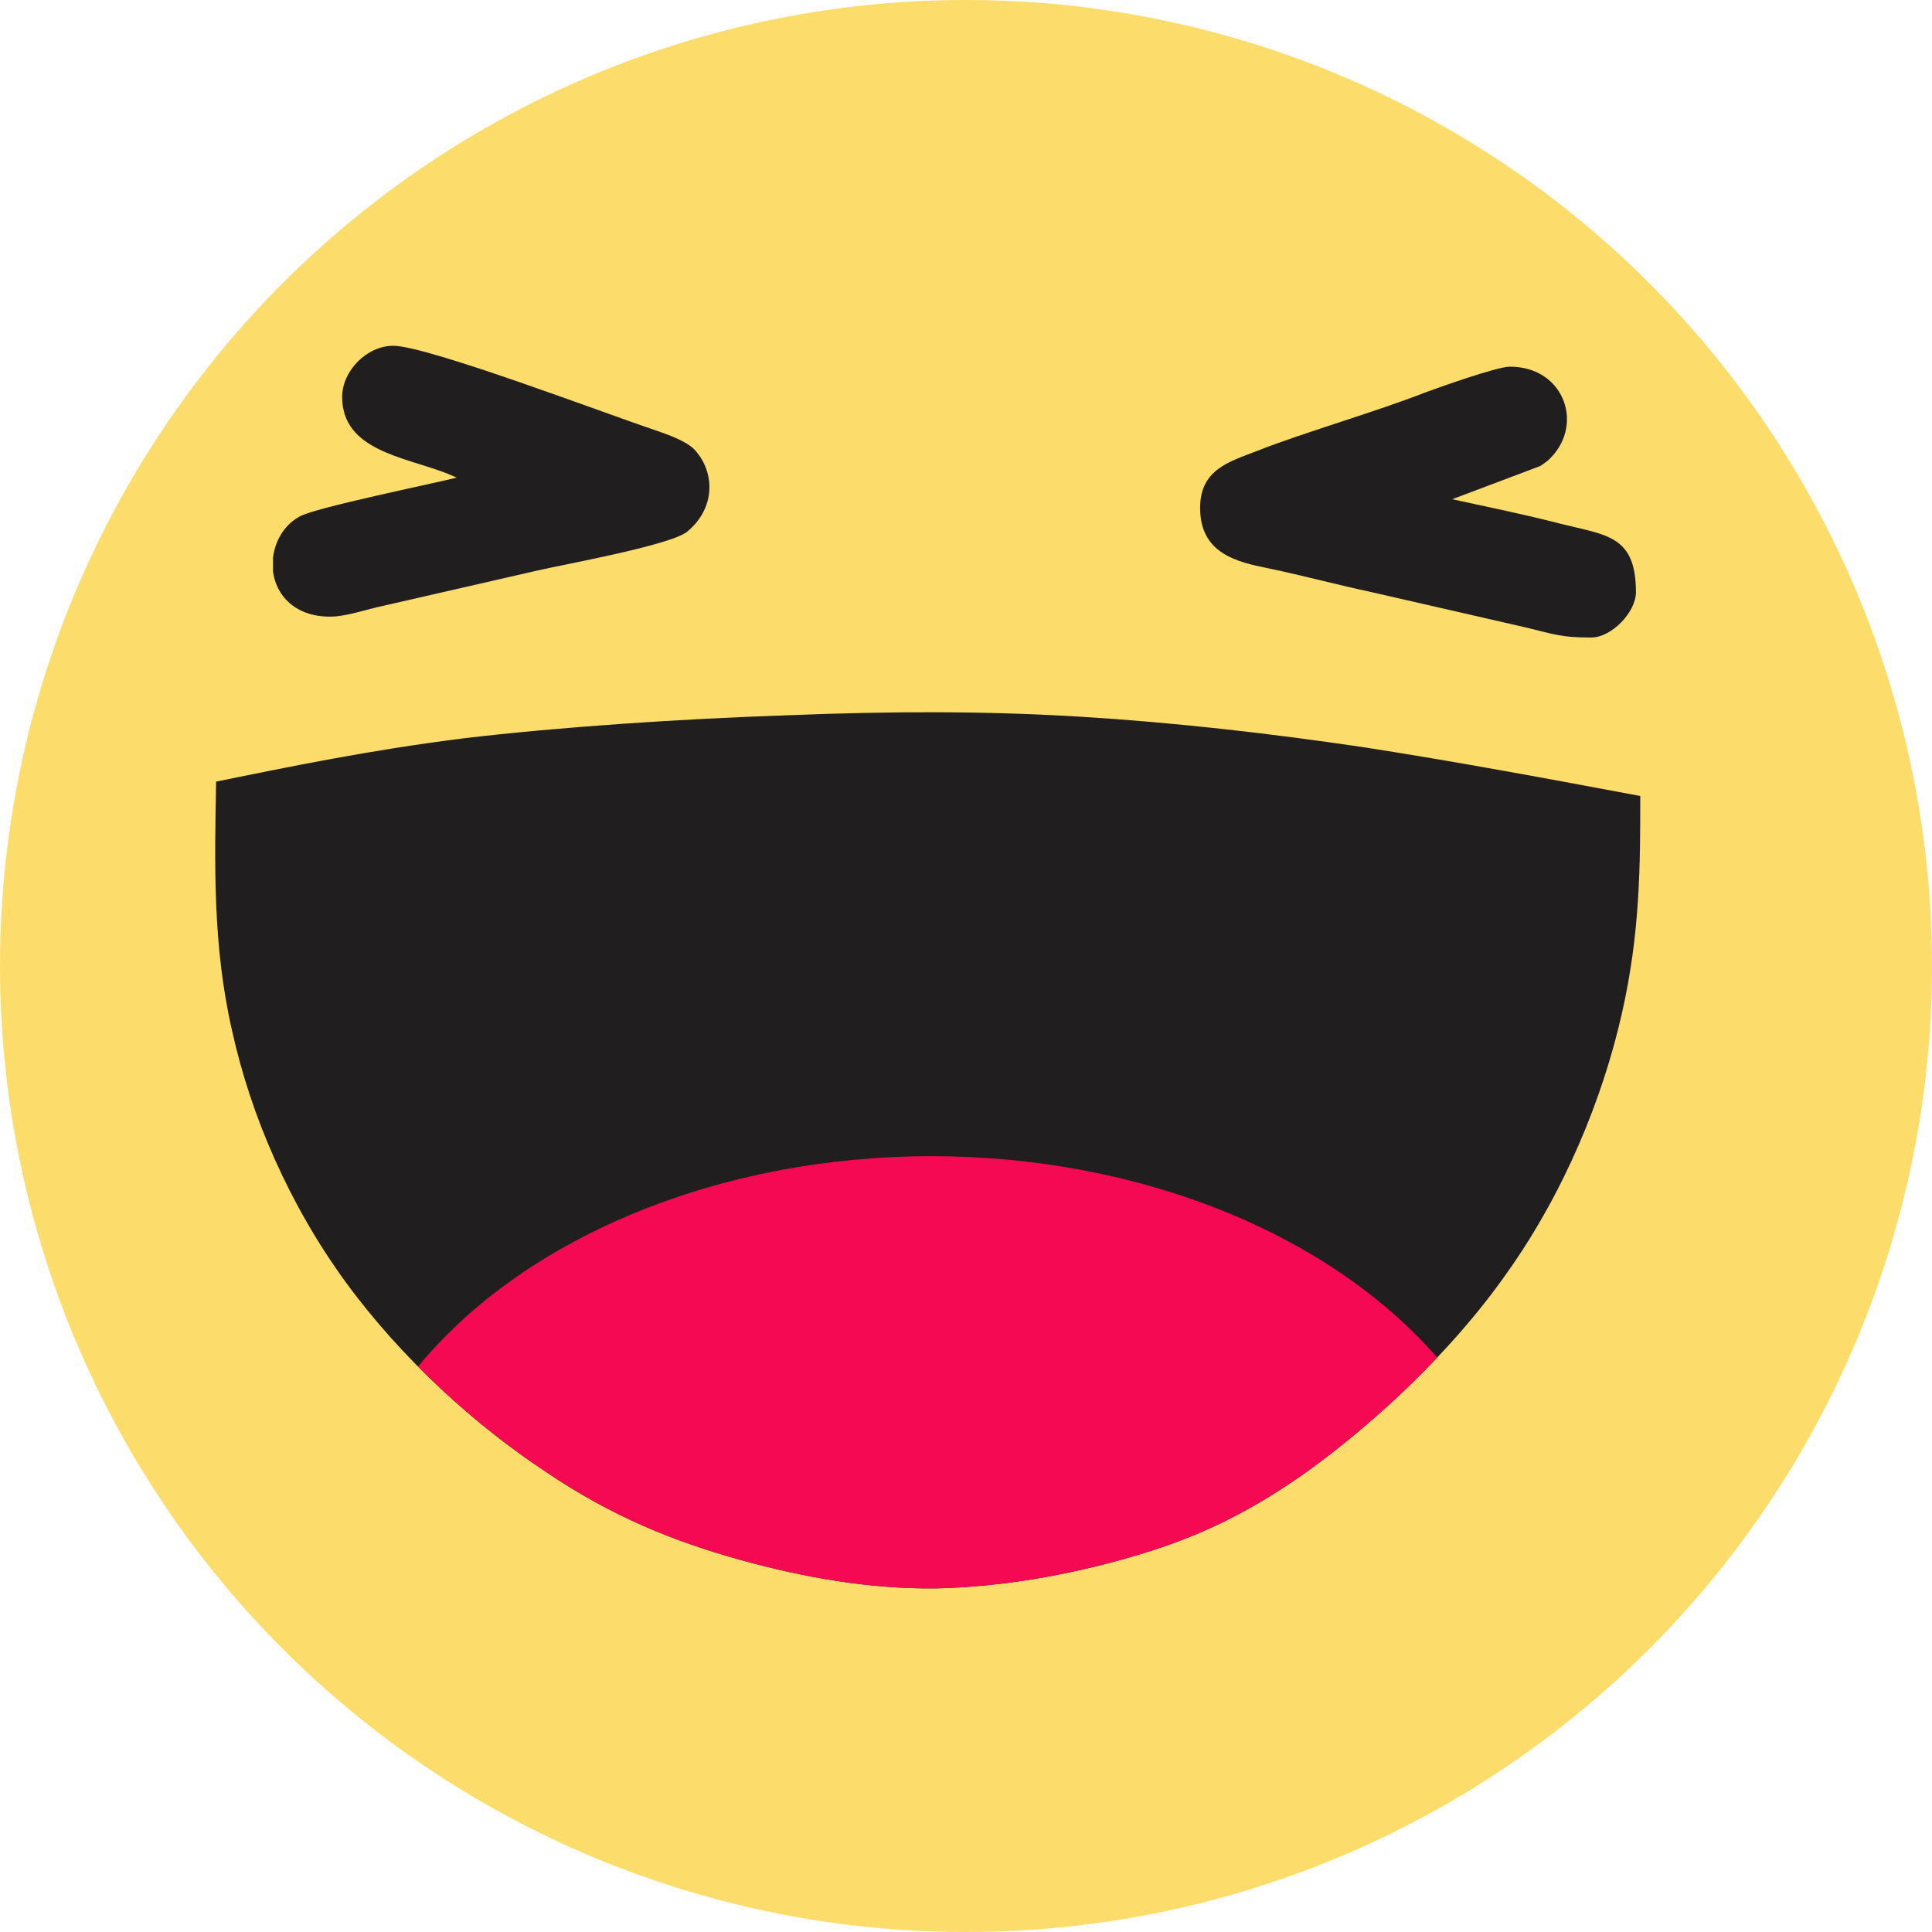 <svg xmlns="http://www.w3.org/2000/svg" xmlns:xlink="http://www.w3.org/1999/xlink" width="2682" height="2682" viewBox="0 0 2682 2682">
  <defs>
    <clipPath id="clip-path">
      <path id="Path_10" data-name="Path 10" d="M8717,1868c104-21,209-43,343-60,135-16,301-27,449-32,148-6,278-6,409,2,130,8,261,23,390,42,129,20,258,44,386,68,0,96,0,191-26,304-26,114-78,244-159,358-80,114-189,212-279,277-91,64-162,94-245,118s-176,41-269,43c-92,1-183-15-273-40-89-25-176-59-270-123-95-63-197-154-276-262-78-107-132-231-158-350C8712,2095,8715,1981,8717,1868Z" clip-rule="evenodd"/>
    </clipPath>
  </defs>
  <g id="haha" transform="translate(-8417 -783)">
    <circle id="Ellipse_3" data-name="Ellipse 3" cx="1341" cy="1341" r="1341" transform="translate(8417 783)" fill="#fcdc6b"/>
    <g id="Group_5" data-name="Group 5">
      <g id="Group_4" data-name="Group 4">
        <path id="Path_7" data-name="Path 7" d="M8892,1334c0,74,85,83,145,106l14,6c-31,8-198,42-218,54-22,12-34,34-37,57v19c4,33,30,63,79,63,23,0,50-10,74-15l214-49c34-8,185-35,208-54,41-34,38-85,9-115-13-12-37-20-54-26-66-22-316-117-363-117C8926,1263,8892,1298,8892,1334Z" fill="#201e1e" fill-rule="evenodd"/>
        <path id="Path_8" data-name="Path 8" d="M10083,1488c0,63,50,75,95,84,48,10,96,23,143,33l214,49c41,10,50,14,91,14,28,0,62-35,62-63,0-79-41-79-105-95-50-13-100-23-150-34l122-46c2-1,7-5,10-7,53-47,25-131-52-131-18,0-99,29-118,36-66,26-173,57-233,81C10123,1424,10083,1435,10083,1488Z" fill="#201e1e" fill-rule="evenodd"/>
      </g>
    </g>
    <path id="Path_9" data-name="Path 9" d="M8717,1868c104-21,209-43,343-60,135-16,301-27,449-32,148-6,278-6,409,2,130,8,261,23,390,42,129,20,258,44,386,68,0,96,0,191-26,304-26,114-78,244-159,358-80,114-189,212-279,277-91,64-162,94-245,118s-176,41-269,43c-92,1-183-15-273-40-89-25-176-59-270-123-95-63-197-154-276-262-78-107-132-231-158-350C8712,2095,8715,1981,8717,1868Z" fill="#201e1e" fill-rule="evenodd"/>
    <g id="Group_7" data-name="Group 7" clip-path="url(#clip-path)">
      <g id="Group_6" data-name="Group 6">
        <ellipse id="Ellipse_4" data-name="Ellipse 4" cx="828" cy="595" rx="828" ry="595" transform="translate(8882 2388)" fill="#f50953"/>
      </g>
    </g>
    <path id="Path_11" data-name="Path 11" d="M8717,1868c104-21,209-43,343-60,135-16,301-27,449-32,148-6,278-6,409,2,130,8,261,23,390,42,129,20,258,44,386,68,0,96,0,191-26,304-26,114-78,244-159,358-80,114-189,212-279,277-91,64-162,94-245,118s-176,41-269,43c-92,1-183-15-273-40-89-25-176-59-270-123-95-63-197-154-276-262-78-107-132-231-158-350C8712,2095,8715,1981,8717,1868Z" fill="none" fill-rule="evenodd"/>
  </g>
</svg>
